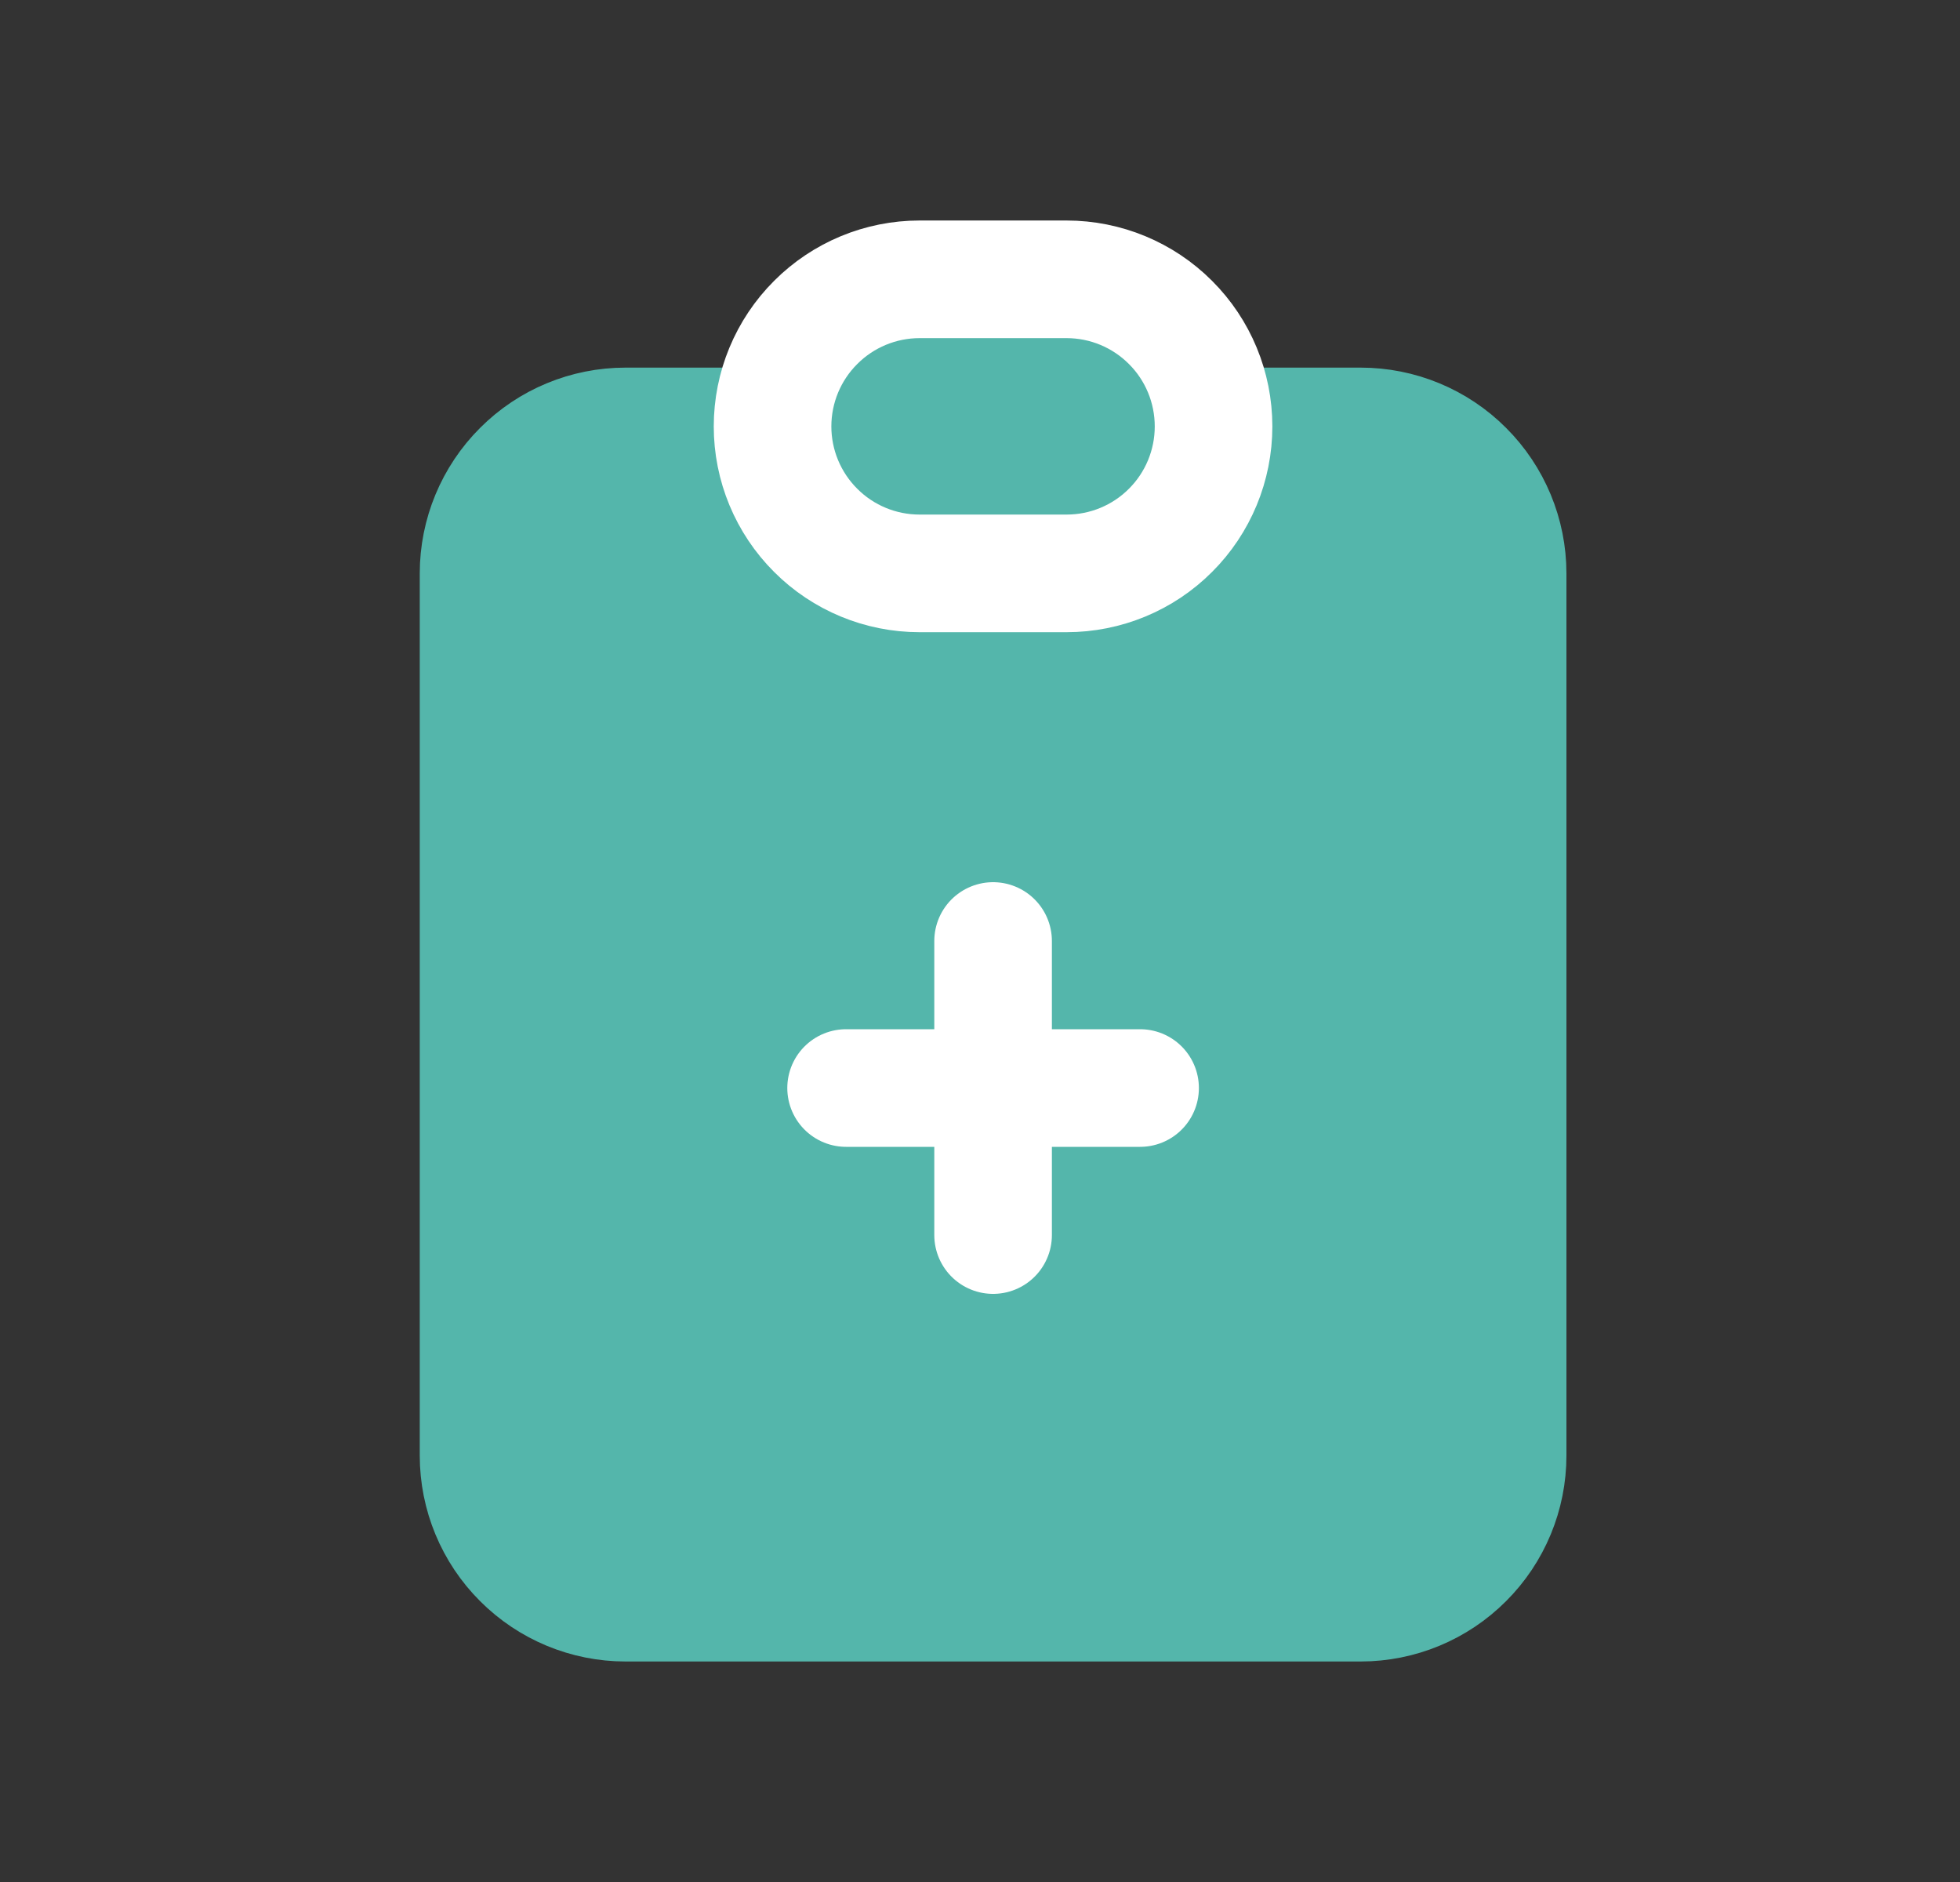 <svg width="25" height="24" viewBox="0 0 25 24" fill="none" xmlns="http://www.w3.org/2000/svg">
<rect x="0" y="0" width="25" height="24" fill="#333333" stroke="none"/>
<path d="M9.854 5.438H7.979C7.482 5.438 7.005 5.635 6.654 5.987C6.302 6.338 6.104 6.815 6.104 7.312V18.562C6.104 19.06 6.302 19.537 6.654 19.888C7.005 20.24 7.482 20.438 7.979 20.438H17.355C17.852 20.438 18.329 20.24 18.68 19.888C19.032 19.537 19.23 19.06 19.23 18.562V7.312C19.23 6.815 19.032 6.338 18.68 5.987C18.329 5.635 17.852 5.438 17.355 5.438H15.479" fill="#54B6AB"/>
<path d="M9.854 5.438H7.979C7.482 5.438 7.005 5.635 6.654 5.987C6.302 6.338 6.104 6.815 6.104 7.312V18.562C6.104 19.06 6.302 19.537 6.654 19.888C7.005 20.24 7.482 20.438 7.979 20.438H17.355C17.852 20.438 18.329 20.24 18.68 19.888C19.032 19.537 19.23 19.06 19.23 18.562V7.312C19.23 6.815 19.032 6.338 18.68 5.987C18.329 5.635 17.852 5.438 17.355 5.438H15.479" stroke="#54B6AB" stroke-width="1.5" stroke-linecap="round" stroke-linejoin="round"/>
<path d="M9.854 5.438C9.854 4.94 10.052 4.463 10.404 4.112C10.755 3.76 11.232 3.562 11.729 3.562H13.604C14.102 3.562 14.579 3.76 14.93 4.112C15.282 4.463 15.479 4.94 15.479 5.438C15.479 5.935 15.282 6.412 14.93 6.763C14.579 7.115 14.102 7.312 13.604 7.312H11.729C11.232 7.312 10.755 7.115 10.404 6.763C10.052 6.412 9.854 5.935 9.854 5.438Z" fill="#54B6AB" stroke="white" stroke-width="1.5" stroke-linecap="round" stroke-linejoin="round"/>
<path d="M10.792 13.875H14.542" stroke="white" stroke-width="1.5" stroke-linecap="round" stroke-linejoin="round"/>
<path d="M12.667 12V15.75" stroke="white" stroke-width="1.5" stroke-linecap="round" stroke-linejoin="round"/>
</svg>
